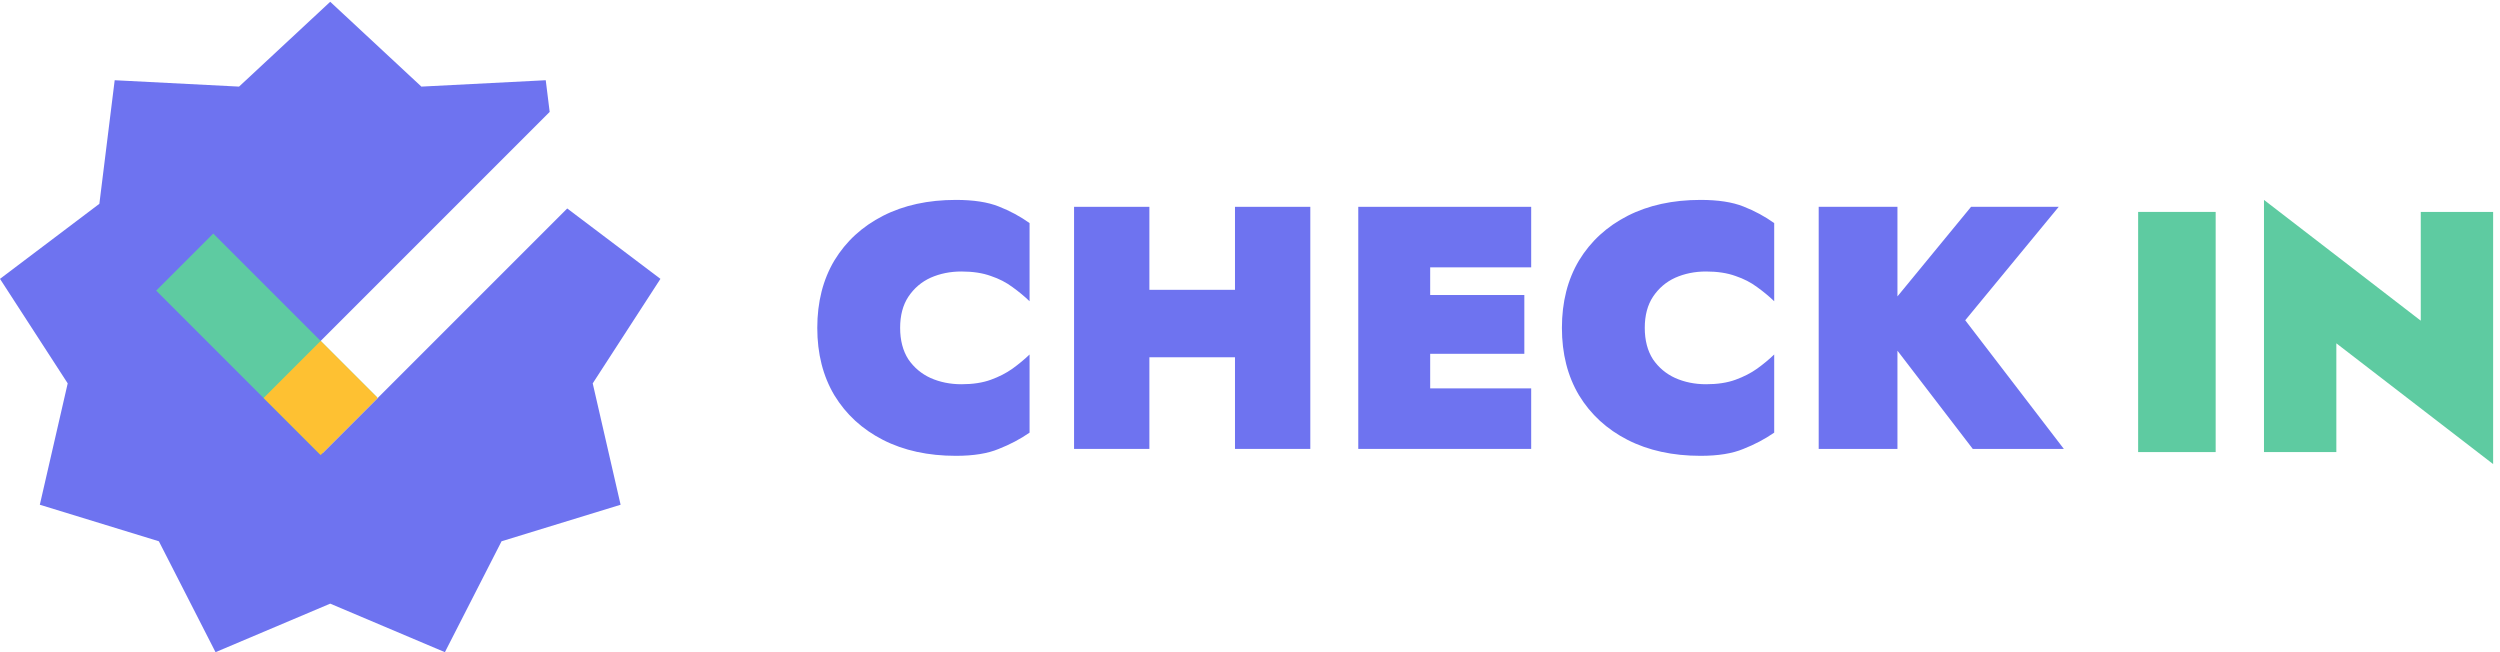 <svg width="184" height="48" viewBox="0 0 184 48" fill="none" xmlns="http://www.w3.org/2000/svg">
<path d="M157.367 15.597H163.073V33.273H157.367V15.597Z" fill="#5ECBA1"/>
<path d="M178.168 15.597H183.494V34.156L171.955 25.268V33.273H166.629V14.713L178.168 23.602V15.597Z" fill="#5ECBA1"/>
<path d="M66.25 24.131C66.25 25.047 66.452 25.82 66.855 26.447C67.275 27.058 67.821 27.516 68.493 27.822C69.182 28.127 69.938 28.28 70.761 28.28C71.601 28.28 72.323 28.17 72.928 27.949C73.533 27.729 74.062 27.457 74.516 27.135C74.986 26.795 75.406 26.447 75.776 26.091V31.843C75.087 32.319 74.331 32.717 73.508 33.04C72.701 33.379 71.651 33.549 70.358 33.549C68.308 33.549 66.519 33.158 64.99 32.378C63.461 31.597 62.269 30.503 61.412 29.095C60.572 27.686 60.152 26.032 60.152 24.131C60.152 22.231 60.572 20.576 61.412 19.168C62.269 17.759 63.461 16.665 64.99 15.884C66.519 15.104 68.308 14.713 70.358 14.713C71.651 14.713 72.701 14.875 73.508 15.197C74.331 15.519 75.087 15.927 75.776 16.419V22.171C75.406 21.815 74.986 21.467 74.516 21.128C74.062 20.788 73.533 20.517 72.928 20.313C72.323 20.093 71.601 19.982 70.761 19.982C69.938 19.982 69.182 20.135 68.493 20.44C67.821 20.746 67.275 21.212 66.855 21.84C66.452 22.451 66.25 23.215 66.25 24.131Z" fill="#6E73F0"/>
<path d="M79.051 15.222H84.595V21.331H90.895V15.222H96.439V33.04H90.895V26.295H84.595V33.04H79.051V15.222Z" fill="#6E73F0"/>
<path d="M99.969 15.222H112.695V19.677H105.261V21.713H112.191V26.04H105.261V28.585H112.695V33.04H99.969V15.222Z" fill="#6E73F0"/>
<path d="M121.055 24.131C121.055 25.047 121.257 25.82 121.66 26.447C122.08 27.058 122.626 27.516 123.298 27.822C123.987 28.127 124.743 28.28 125.566 28.28C126.406 28.28 127.128 28.17 127.733 27.949C128.338 27.729 128.867 27.457 129.321 27.135C129.791 26.795 130.211 26.447 130.581 26.091V31.843C129.892 32.319 129.136 32.717 128.313 33.04C127.506 33.379 126.456 33.549 125.163 33.549C123.113 33.549 121.324 33.158 119.795 32.378C118.266 31.597 117.073 30.503 116.217 29.095C115.377 27.686 114.957 26.032 114.957 24.131C114.957 22.231 115.377 20.576 116.217 19.168C117.073 17.759 118.266 16.665 119.795 15.884C121.324 15.104 123.113 14.713 125.163 14.713C126.456 14.713 127.506 14.875 128.313 15.197C129.136 15.519 129.892 15.927 130.581 16.419V22.171C130.211 21.815 129.791 21.467 129.321 21.128C128.867 20.788 128.338 20.517 127.733 20.313C127.128 20.093 126.406 19.982 125.566 19.982C124.743 19.982 123.987 20.135 123.298 20.44C122.626 20.746 122.08 21.212 121.66 21.84C121.257 22.451 121.055 23.215 121.055 24.131Z" fill="#6E73F0"/>
<path d="M133.856 15.222H139.652V21.815L145.07 15.222H151.521L144.641 23.571L151.899 33.04H145.196L139.652 25.811V33.04H133.856V15.222Z" fill="#6E73F0"/>
<path fill-rule="evenodd" clip-rule="evenodd" d="M40.456 8.237L19.535 29.158L23.734 33.357L41.748 15.343L48.608 20.524L43.624 28.216L45.676 37.149L36.914 39.838L32.744 48L24.304 44.428L15.863 48L11.693 39.838L2.931 37.149L4.983 28.216L0 20.524L7.313 15L8.441 5.905L17.594 6.374L24.304 0.131L31.014 6.374L40.167 5.905L40.456 8.237Z" fill="#6E73F0"/>
<rect width="5.939" height="17.066" transform="matrix(-0.707 0.707 0.707 0.707 15.695 17.191)" fill="#5ECBA1"/>
<rect width="5.939" height="5.943" transform="matrix(-0.707 -0.707 -0.707 0.707 27.801 29.29)" fill="#FEC132"/>
</svg>
